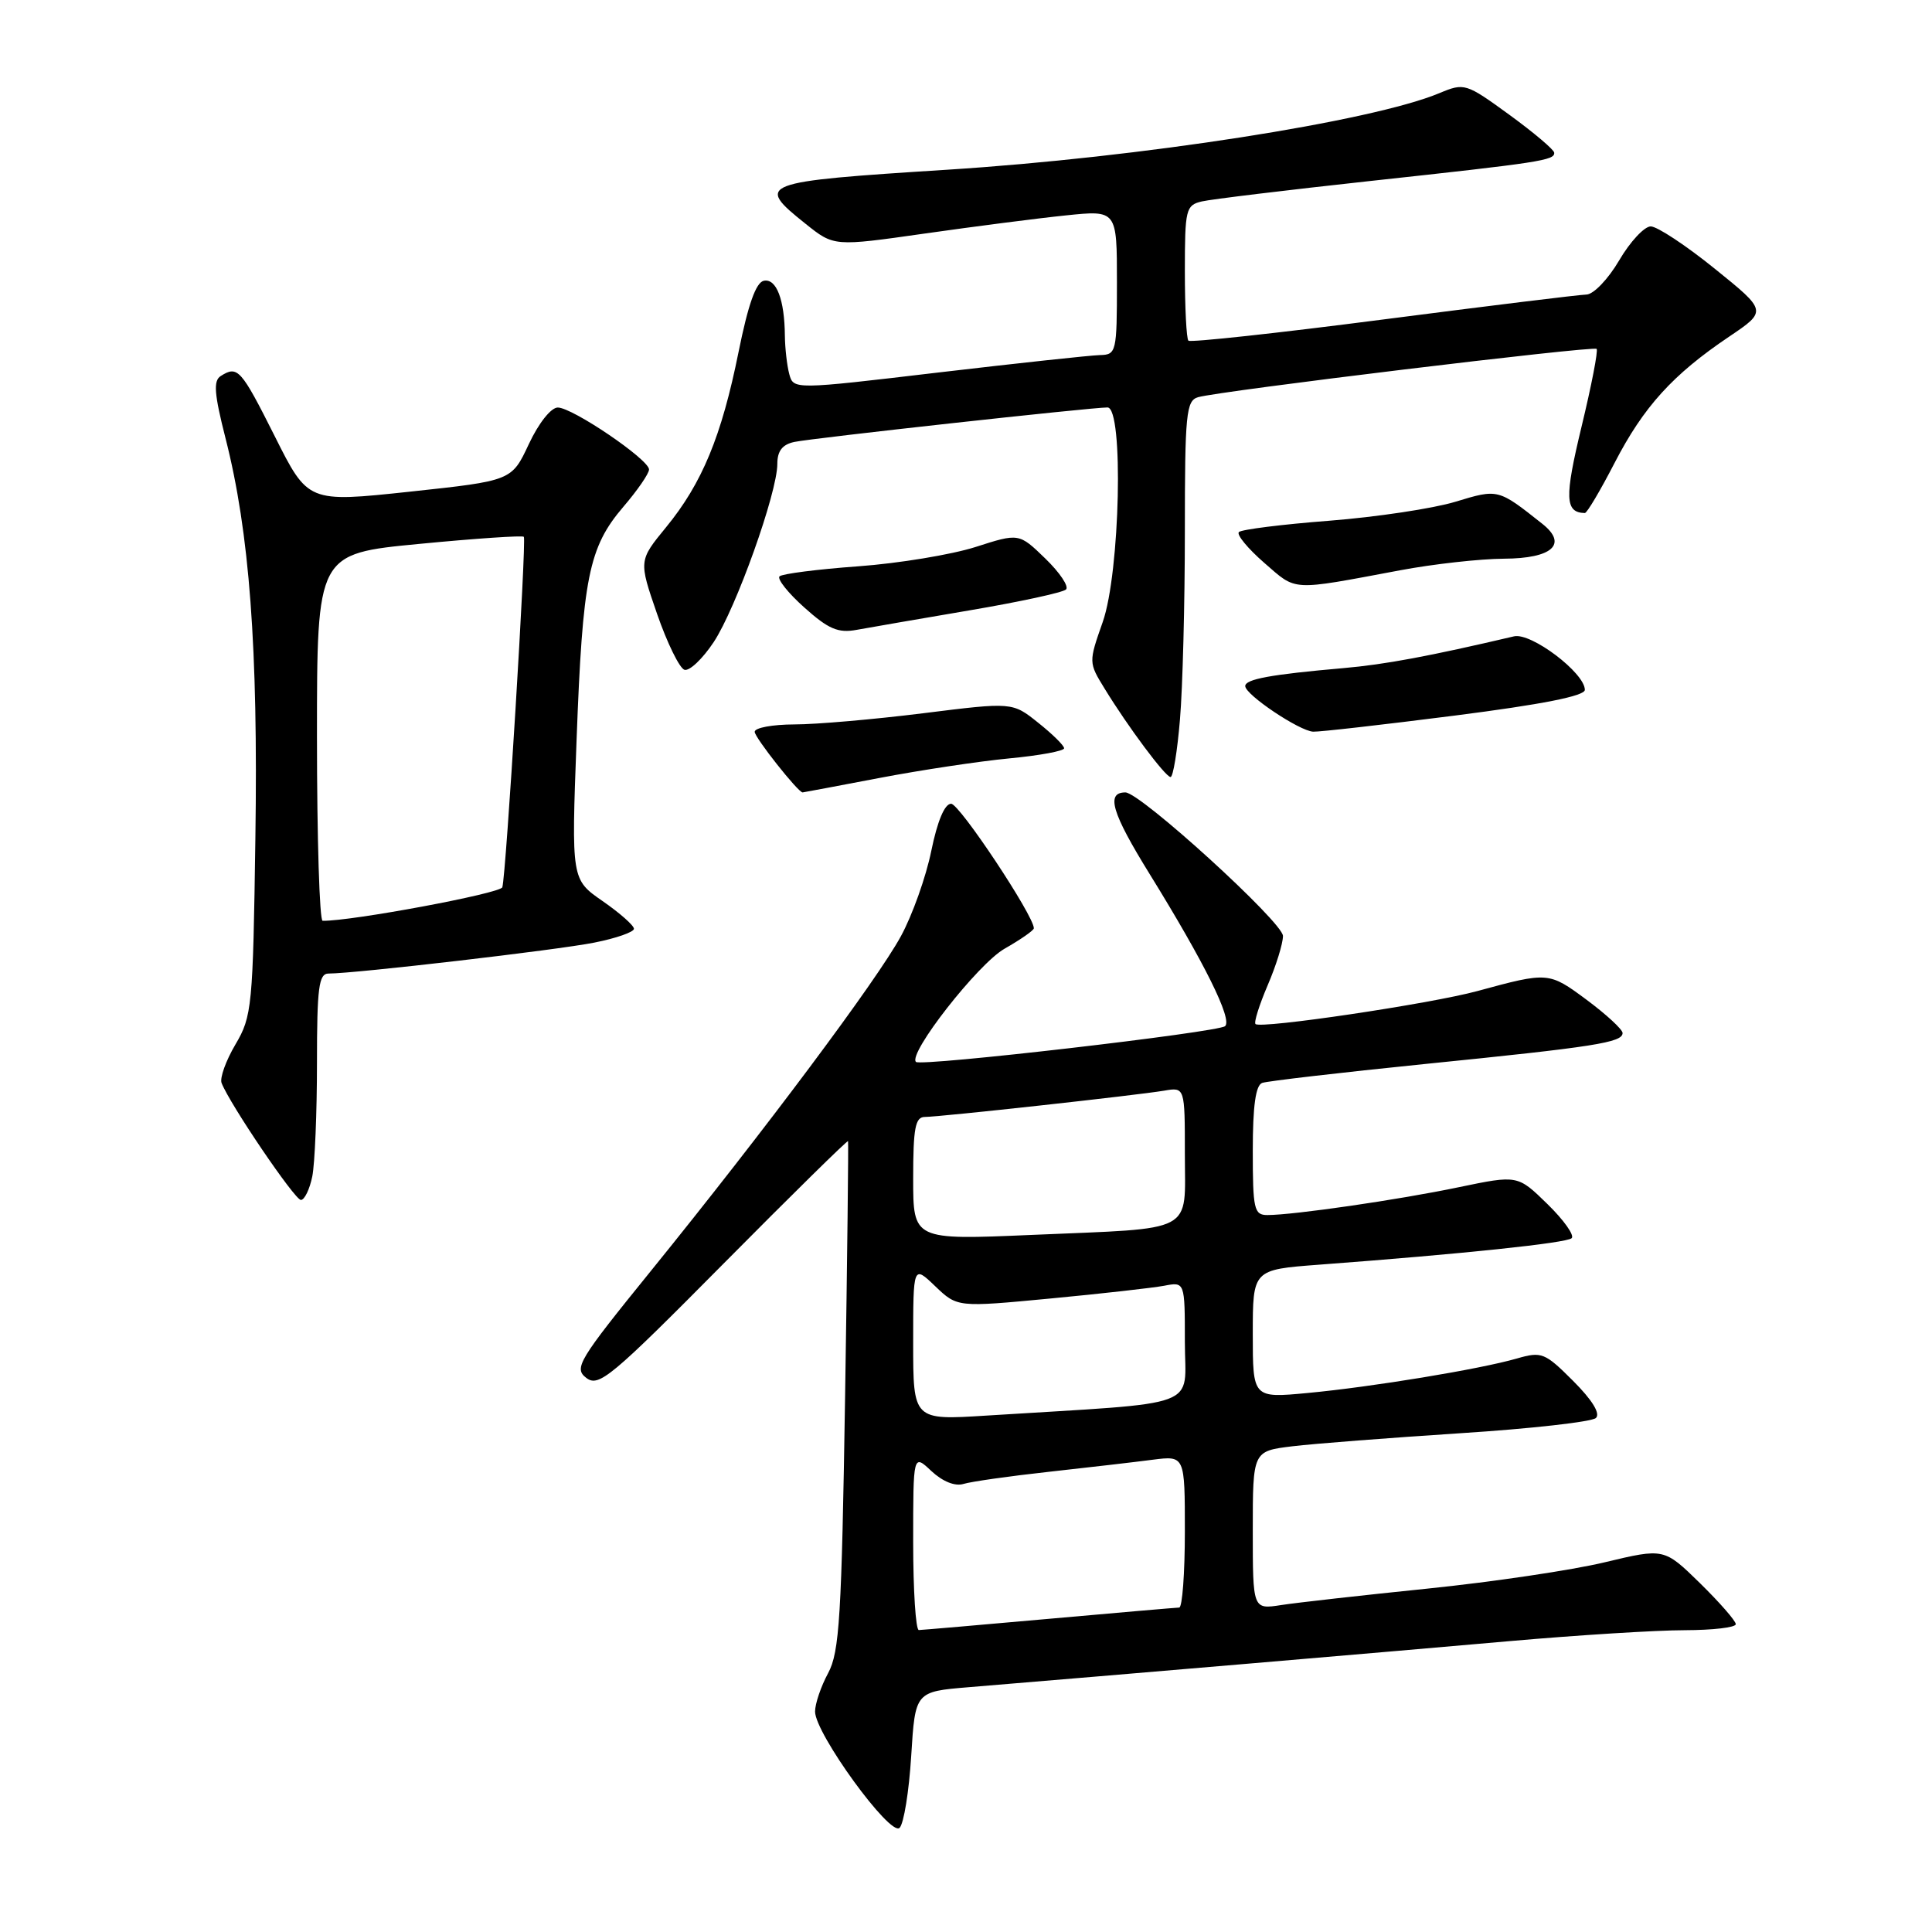 <?xml version="1.0" encoding="UTF-8" standalone="no"?>
<!DOCTYPE svg PUBLIC "-//W3C//DTD SVG 1.1//EN" "http://www.w3.org/Graphics/SVG/1.1/DTD/svg11.dtd" >
<svg xmlns="http://www.w3.org/2000/svg" xmlns:xlink="http://www.w3.org/1999/xlink" version="1.1" viewBox="0 0 256 256">
 <g >
 <path fill="currentColor"
d=" M 120.74 232.67 C 121.27 224.15 121.27 224.15 128.39 223.56 C 147.26 222.00 185.22 218.77 200.00 217.46 C 209.07 216.66 219.54 216.01 223.25 216.01 C 226.96 216.00 230.00 215.65 230.00 215.21 C 230.00 214.78 227.86 212.33 225.25 209.77 C 220.50 205.13 220.50 205.13 212.64 207.01 C 208.32 208.05 197.75 209.62 189.14 210.50 C 180.54 211.38 171.81 212.36 169.75 212.68 C 166.00 213.26 166.00 213.26 166.00 202.77 C 166.00 192.28 166.00 192.28 171.25 191.64 C 174.14 191.29 184.15 190.52 193.50 189.91 C 202.85 189.31 210.94 188.40 211.47 187.89 C 212.08 187.30 210.98 185.51 208.45 182.98 C 204.70 179.23 204.28 179.06 200.99 180.01 C 196.06 181.43 181.80 183.78 173.25 184.58 C 166.00 185.26 166.00 185.26 166.00 176.75 C 166.00 168.24 166.00 168.24 174.75 167.58 C 193.75 166.16 207.54 164.71 208.25 164.07 C 208.66 163.70 207.22 161.67 205.05 159.55 C 201.10 155.69 201.10 155.69 193.30 157.31 C 185.33 158.98 171.39 161.00 167.93 161.00 C 166.17 161.00 166.00 160.23 166.00 152.47 C 166.00 146.55 166.38 143.80 167.25 143.49 C 167.94 143.25 177.62 142.12 188.76 140.99 C 211.36 138.71 215.00 138.14 215.00 136.88 C 215.00 136.41 212.86 134.43 210.25 132.49 C 205.23 128.77 205.16 128.76 195.76 131.32 C 189.55 133.01 167.03 136.36 166.36 135.69 C 166.13 135.47 166.86 133.16 167.97 130.56 C 169.09 127.96 170.00 125.02 170.00 124.02 C 170.00 122.22 151.10 105.00 149.12 105.00 C 146.51 105.00 147.31 107.69 152.32 115.79 C 159.61 127.58 163.33 135.09 162.33 135.97 C 161.39 136.79 122.01 141.35 121.37 140.71 C 120.28 139.61 129.58 127.73 133.09 125.72 C 135.23 124.50 136.99 123.28 136.99 123.00 C 137.00 121.35 127.14 106.50 126.03 106.50 C 125.17 106.50 124.21 108.79 123.40 112.75 C 122.70 116.19 120.89 121.28 119.37 124.06 C 116.19 129.90 101.39 149.71 86.29 168.35 C 76.61 180.29 76.01 181.29 77.69 182.58 C 79.34 183.84 80.95 182.50 95.87 167.44 C 104.88 158.35 112.30 151.05 112.37 151.21 C 112.44 151.37 112.27 166.57 111.98 185.00 C 111.52 214.20 111.24 218.91 109.73 221.70 C 108.78 223.46 108.00 225.75 108.00 226.79 C 108.00 229.69 117.98 243.42 119.20 242.20 C 119.76 241.64 120.45 237.36 120.74 232.67 Z  M 41.38 155.88 C 41.72 154.16 42.00 147.41 42.00 140.88 C 42.00 130.84 42.24 129.00 43.54 129.00 C 47.02 129.00 73.88 125.88 78.75 124.90 C 81.64 124.33 84.00 123.50 84.00 123.07 C 84.00 122.63 82.13 120.98 79.85 119.40 C 75.71 116.53 75.71 116.53 76.40 98.03 C 77.20 76.51 78.00 72.53 82.60 67.15 C 84.47 64.97 86.00 62.75 86.00 62.21 C 86.00 60.89 75.86 54.00 73.91 54.00 C 73.01 54.00 71.37 56.07 70.07 58.85 C 67.80 63.70 67.80 63.70 54.30 65.15 C 40.81 66.59 40.81 66.59 36.40 57.79 C 31.92 48.88 31.49 48.40 29.24 49.83 C 28.25 50.46 28.39 52.20 29.88 58.06 C 33.06 70.52 34.21 85.85 33.84 111.00 C 33.52 133.41 33.39 134.68 31.20 138.39 C 29.93 140.54 29.11 142.83 29.36 143.50 C 30.42 146.26 39.06 159.00 39.87 159.00 C 40.35 159.00 41.03 157.59 41.38 155.88 Z  M 116.50 103.09 C 122.00 102.04 129.76 100.87 133.75 100.49 C 137.74 100.11 141.00 99.51 141.00 99.15 C 141.00 98.79 139.46 97.27 137.57 95.77 C 134.15 93.03 134.15 93.03 122.32 94.51 C 115.82 95.32 108.14 95.99 105.25 95.99 C 102.36 96.00 100.00 96.43 100.00 96.97 C 100.00 97.73 105.76 105.01 106.35 105.00 C 106.43 105.00 111.00 104.14 116.50 103.09 Z  M 156.35 95.35 C 156.71 91.14 157.00 79.92 157.00 70.42 C 157.00 54.82 157.17 53.09 158.75 52.63 C 161.61 51.80 211.13 45.80 211.56 46.23 C 211.78 46.45 210.88 51.09 209.56 56.55 C 207.29 65.96 207.36 67.92 210.00 67.98 C 210.28 67.99 212.05 65.00 213.94 61.34 C 217.79 53.89 221.65 49.64 229.10 44.62 C 234.16 41.21 234.16 41.21 227.22 35.61 C 223.40 32.52 219.58 30.00 218.73 30.00 C 217.89 30.00 216.00 32.02 214.55 34.50 C 213.09 36.99 211.15 39.01 210.21 39.03 C 209.27 39.05 197.13 40.54 183.22 42.34 C 169.32 44.14 157.73 45.40 157.47 45.14 C 157.21 44.88 157.00 40.74 157.00 35.94 C 157.00 27.72 157.13 27.19 159.25 26.69 C 160.49 26.40 170.50 25.19 181.50 23.99 C 204.17 21.53 206.02 21.25 205.94 20.23 C 205.91 19.83 203.24 17.57 200.00 15.21 C 194.24 11.02 194.04 10.96 190.73 12.34 C 181.76 16.09 151.04 20.87 125.50 22.49 C 100.54 24.08 100.01 24.28 106.75 29.66 C 110.50 32.66 110.50 32.66 122.50 30.95 C 129.10 30.01 137.54 28.92 141.25 28.54 C 148.00 27.84 148.00 27.84 148.00 37.42 C 148.00 46.67 147.92 47.00 145.75 47.05 C 144.51 47.08 134.87 48.12 124.32 49.36 C 105.14 51.63 105.14 51.63 104.58 49.56 C 104.28 48.43 104.02 46.15 104.00 44.50 C 103.96 39.70 102.88 36.88 101.22 37.20 C 100.17 37.41 99.14 40.31 97.86 46.65 C 95.61 57.81 93.03 64.04 88.26 69.86 C 84.63 74.29 84.63 74.29 87.06 81.33 C 88.40 85.20 90.04 88.54 90.69 88.75 C 91.35 88.96 93.09 87.31 94.57 85.08 C 97.53 80.60 103.00 65.29 103.00 61.47 C 103.00 59.76 103.66 58.90 105.25 58.56 C 107.65 58.05 144.65 53.98 146.75 53.99 C 148.91 54.01 148.42 75.86 146.12 82.41 C 144.24 87.76 144.24 87.79 146.37 91.25 C 149.45 96.29 154.40 102.92 155.10 102.96 C 155.44 102.98 156.00 99.56 156.35 95.35 Z  M 192.75 94.82 C 204.34 93.34 210.00 92.22 210.00 91.41 C 210.00 89.17 202.88 83.78 200.61 84.32 C 189.40 86.95 183.52 88.05 178.00 88.53 C 168.39 89.37 165.00 89.99 165.00 90.91 C 165.00 92.05 172.17 96.86 174.00 96.95 C 174.82 96.99 183.26 96.03 192.75 94.82 Z  M 128.50 80.87 C 135.10 79.75 140.84 78.51 141.25 78.11 C 141.67 77.72 140.43 75.87 138.51 74.01 C 135.02 70.63 135.02 70.63 129.26 72.48 C 126.09 73.49 119.09 74.65 113.71 75.04 C 108.33 75.43 103.64 76.03 103.29 76.37 C 102.95 76.72 104.43 78.58 106.58 80.50 C 109.77 83.36 111.06 83.91 113.50 83.46 C 115.15 83.16 121.90 81.99 128.50 80.87 Z  M 185.50 75.57 C 189.90 74.74 196.10 74.05 199.28 74.03 C 205.69 74.00 207.77 72.11 204.38 69.42 C 198.49 64.75 198.53 64.76 192.83 66.49 C 189.90 67.38 182.39 68.51 176.14 69.00 C 169.89 69.48 164.50 70.16 164.16 70.50 C 163.82 70.84 165.34 72.68 167.52 74.58 C 171.88 78.36 170.86 78.31 185.50 75.57 Z  M 121.00 204.33 C 121.00 192.65 121.00 192.65 123.41 194.92 C 124.90 196.31 126.54 196.97 127.66 196.63 C 128.67 196.32 133.78 195.59 139.00 195.02 C 144.22 194.44 150.41 193.73 152.75 193.42 C 157.00 192.88 157.00 192.88 157.00 202.94 C 157.00 208.47 156.66 213.01 156.25 213.01 C 155.84 213.02 148.07 213.69 139.00 214.50 C 129.93 215.31 122.16 215.98 121.75 215.99 C 121.34 215.99 121.00 210.75 121.00 204.33 Z  M 121.00 177.91 C 121.00 167.63 121.00 167.63 123.92 170.43 C 126.85 173.23 126.85 173.23 139.17 172.06 C 145.95 171.42 152.74 170.65 154.25 170.37 C 157.00 169.84 157.00 169.84 157.00 177.83 C 157.00 186.78 159.78 185.75 130.75 187.57 C 121.00 188.19 121.00 188.19 121.00 177.91 Z  M 121.00 156.15 C 121.00 149.46 121.28 148.00 122.55 148.00 C 124.53 148.00 150.62 145.13 154.25 144.52 C 157.00 144.05 157.00 144.05 157.00 152.91 C 157.00 163.57 158.66 162.69 136.75 163.63 C 121.00 164.31 121.00 164.31 121.00 156.15 Z  M 42.00 97.68 C 42.00 73.37 42.00 73.37 55.55 72.07 C 63.00 71.35 69.24 70.93 69.41 71.13 C 69.78 71.58 67.05 116.08 66.56 117.57 C 66.28 118.39 46.56 122.07 42.75 122.01 C 42.34 122.01 42.00 111.06 42.00 97.68 Z "/>
</g>
</svg>